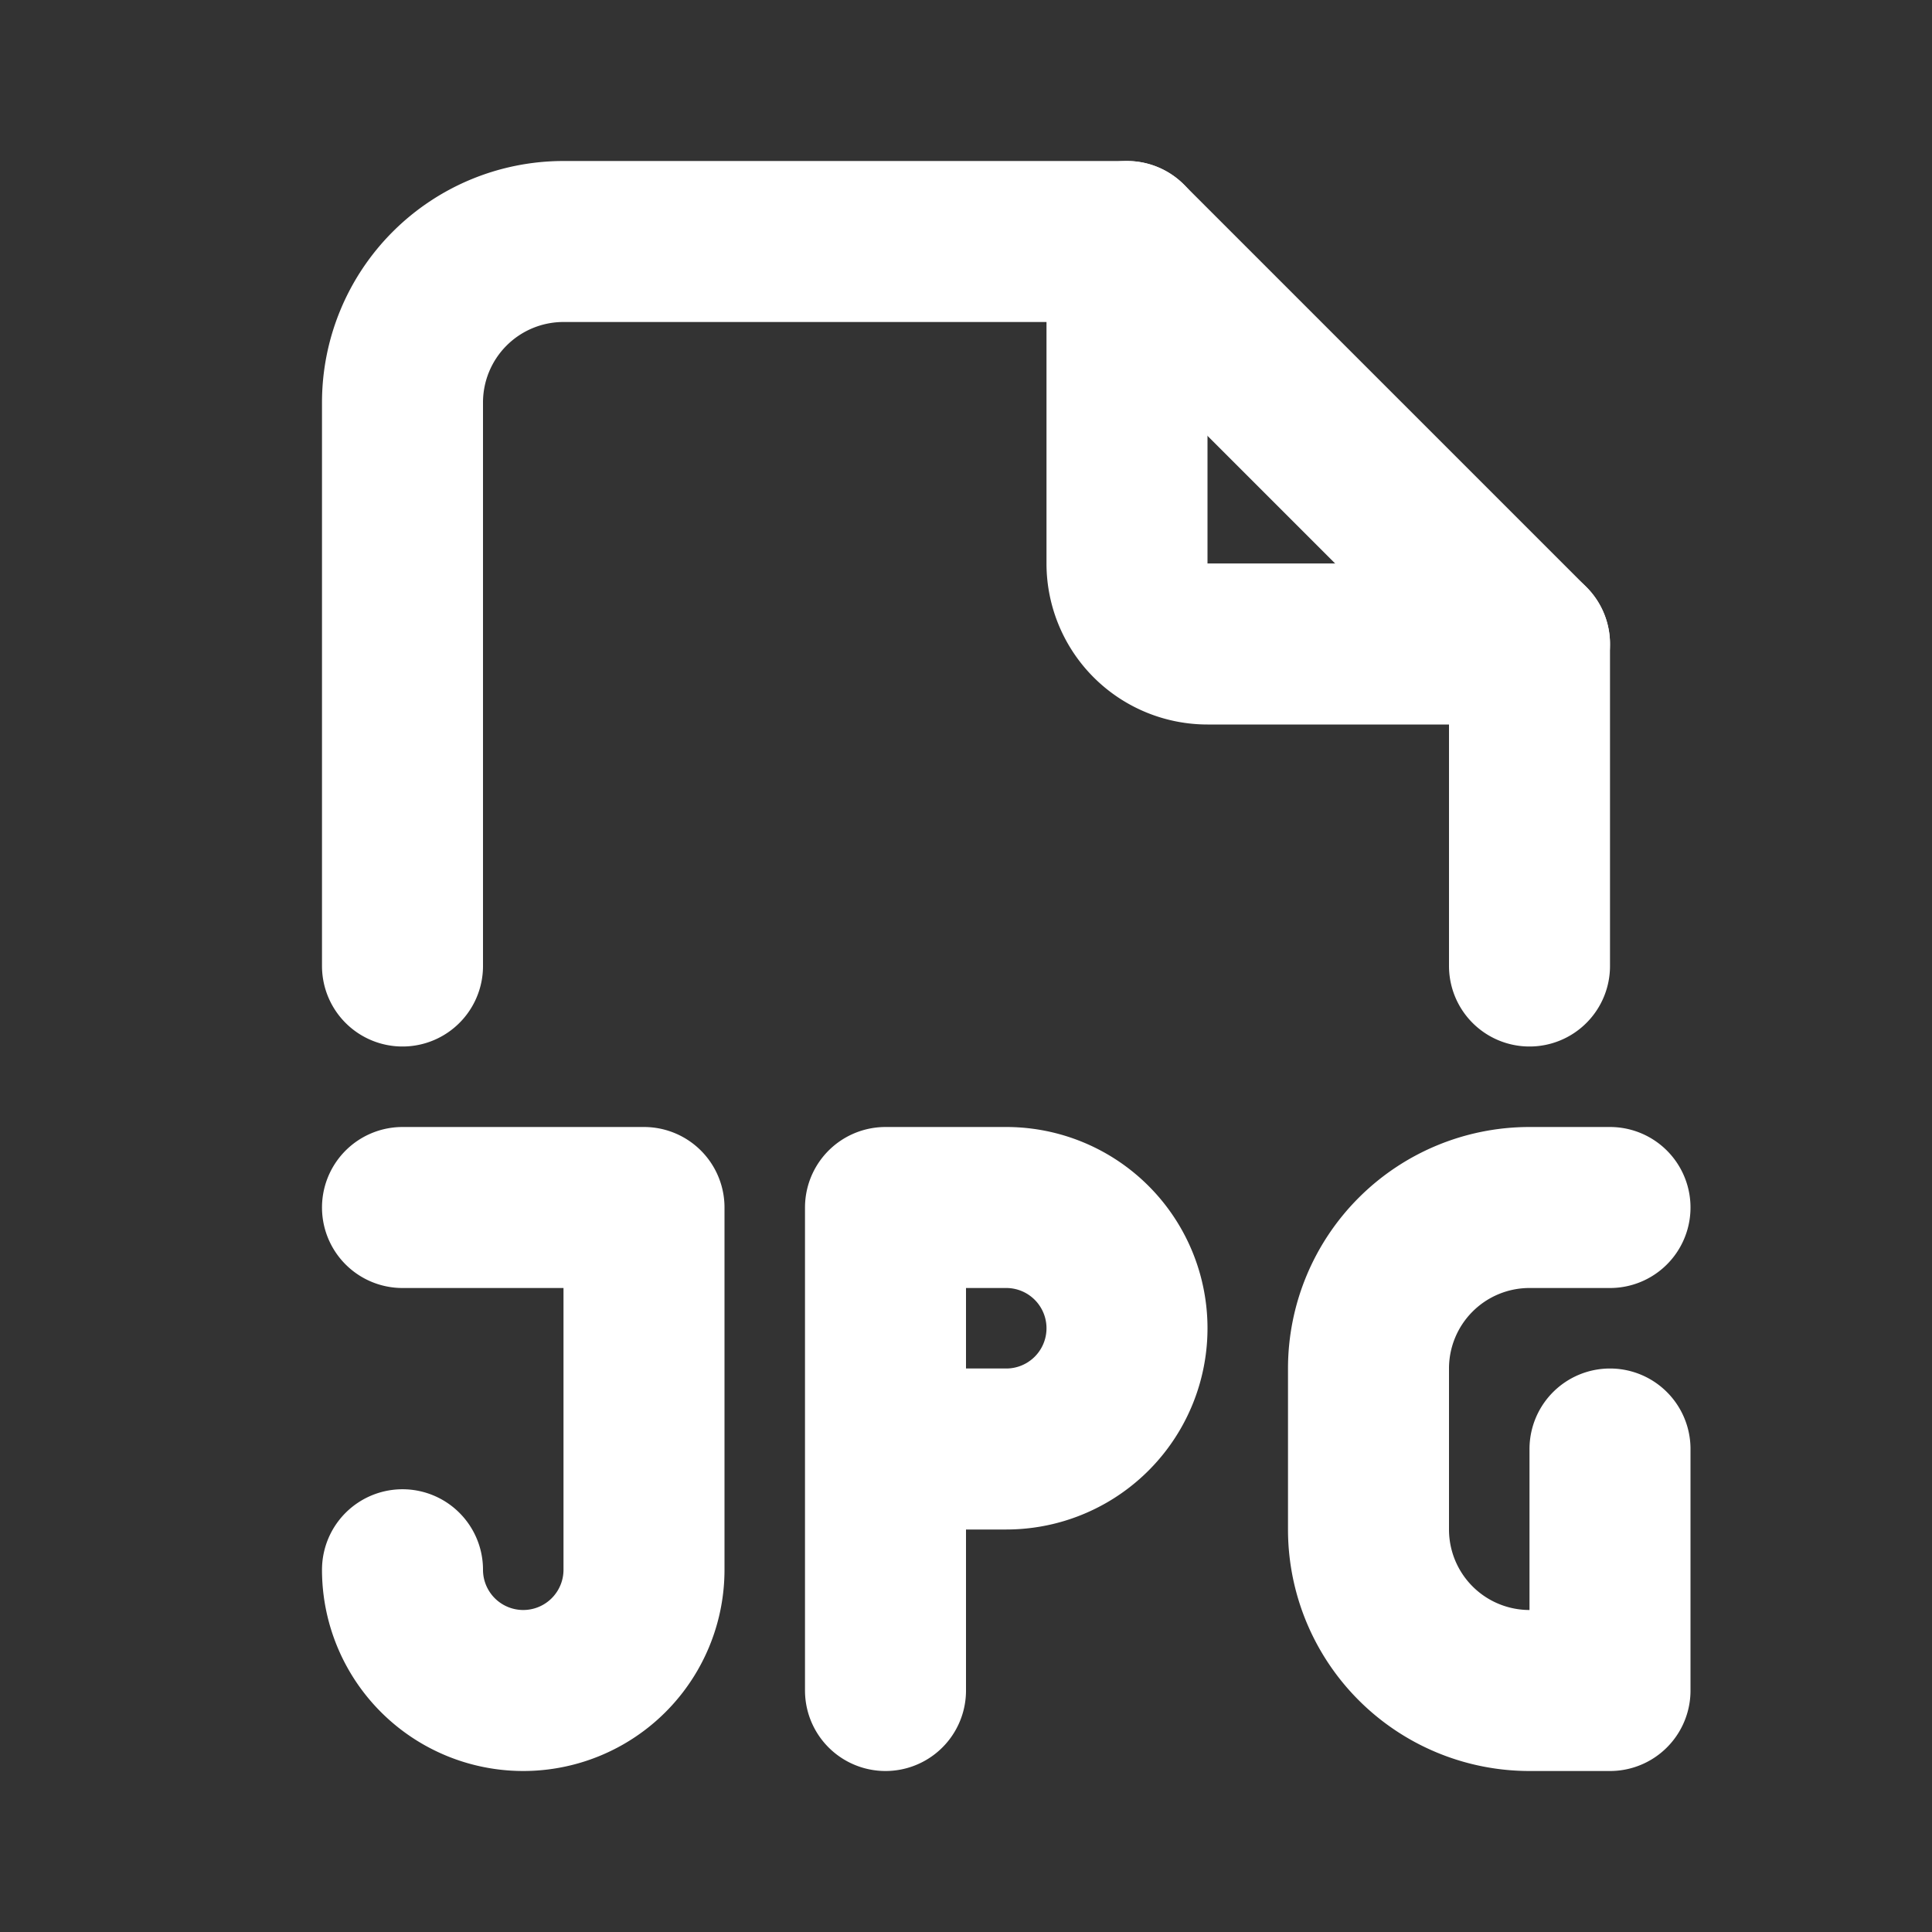 <svg xmlns="http://www.w3.org/2000/svg" width="16" height="16" viewBox="0 0 24 24"><rect x="0" y="0" width="24" height="24" fill="#333333" stroke="none"/><g fill="none" stroke="#ffffff" stroke-linecap="round" stroke-linejoin="round" stroke-width="2"><path d="M14 3v4a1 1 0 0 0 1 1h4"/><path d="M5 12V5a2 2 0 0 1 2-2h7l5 5v4m-8 6h1.5a1.5 1.5 0 0 0 0-3H11v6m9-6h-1a2 2 0 0 0-2 2v2a2 2 0 0 0 2 2h1v-3M5 15h3v4.5a1.5 1.5 0 0 1-3 0"/></g></svg>